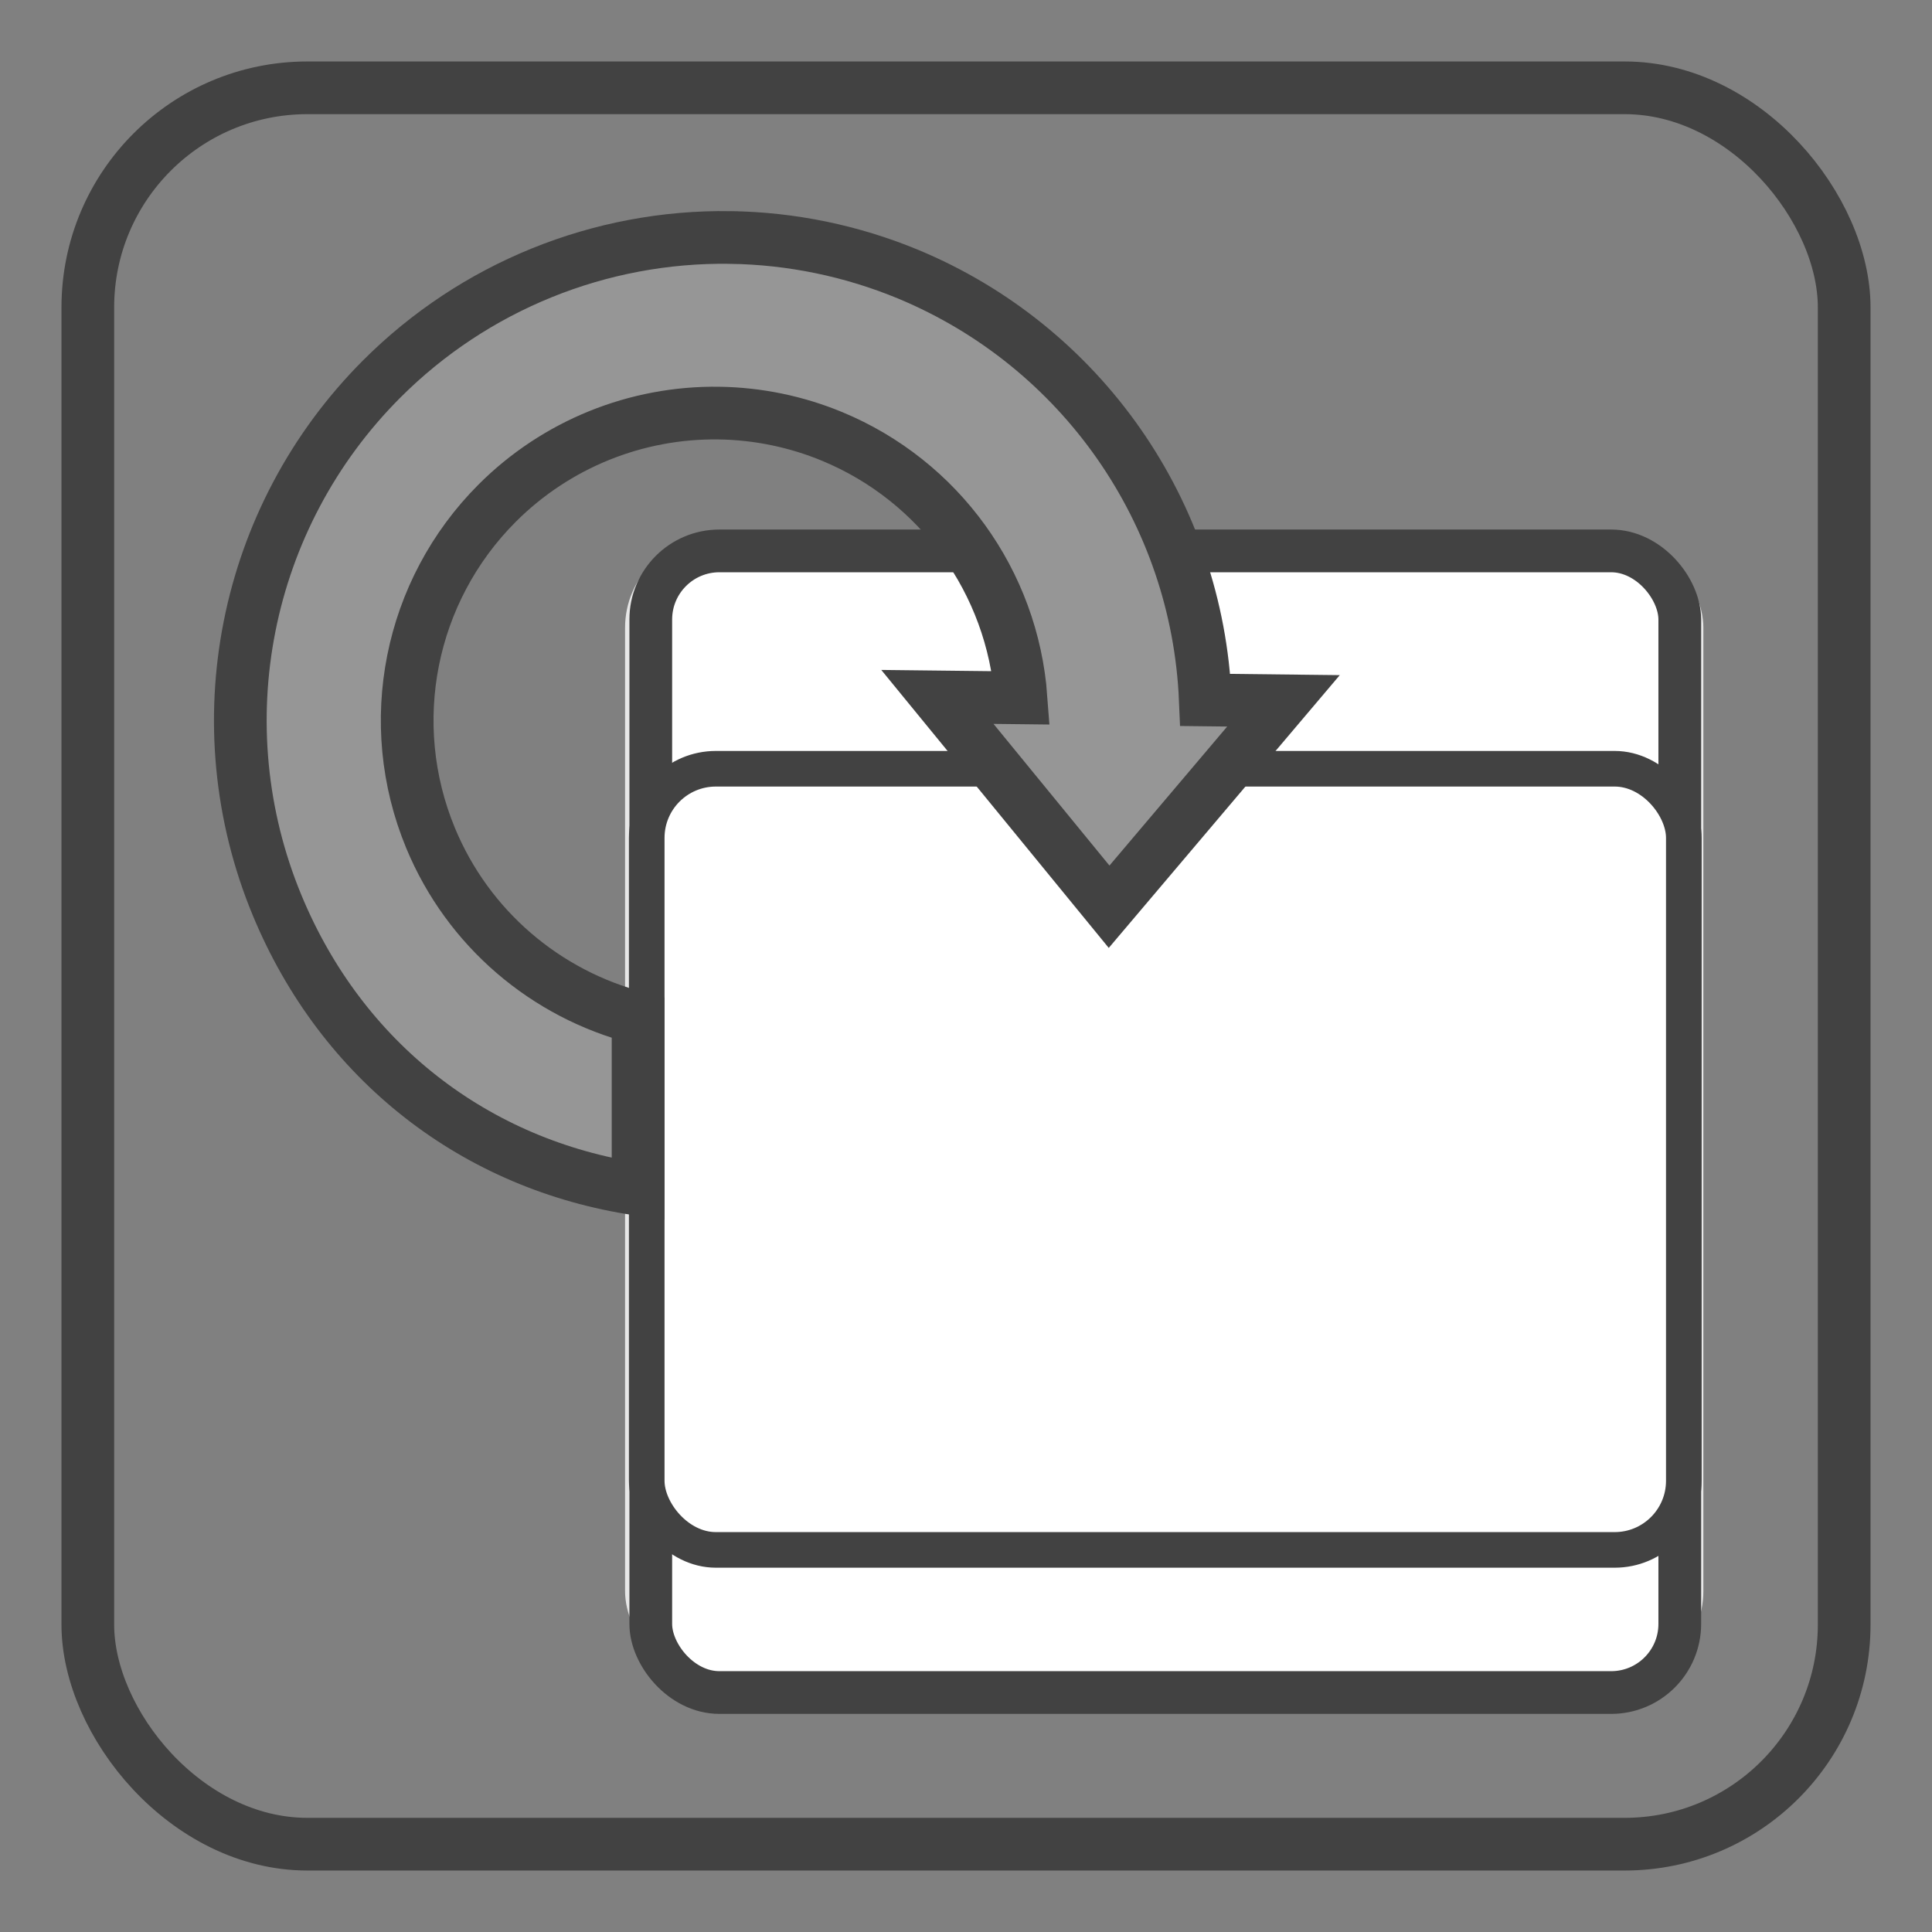 <?xml version="1.0" encoding="UTF-8" standalone="no"?>
<!-- Created with Inkscape (http://www.inkscape.org/) -->

<svg
   xmlns:dc="http://purl.org/dc/elements/1.1/"
   xmlns:cc="http://creativecommons.org/ns#"
   xmlns:rdf="http://www.w3.org/1999/02/22-rdf-syntax-ns#"
   xmlns:svg="http://www.w3.org/2000/svg"
   xmlns="http://www.w3.org/2000/svg"
   xmlns:sodipodi="http://sodipodi.sourceforge.net/DTD/sodipodi-0.dtd"
   xmlns:inkscape="http://www.inkscape.org/namespaces/inkscape"
   width="220"
   height="220"
   viewBox="0 0 220 220"
   id="svg5999"
   version="1.1"
   inkscape:version="0.91 r13725"
   sodipodi:docname="icon-session.svg"
   inkscape:export-filename="/home/mh/rect4140-3.png"
   inkscape:export-xdpi="20.970873"
   inkscape:export-ydpi="20.970873">
  <rect x="0" y="0" width="220" height="220" fill="#808080" stroke="none"/>
  <defs
     id="defs6001">
    <inkscape:path-effect
       back_thickness="0.25"
       front_thickness="1"
       stroke_width_bottom="1"
       stroke_width_top="1"
       fat_output="true"
       bottom_smth_variation="0;1"
       top_smth_variation="0;1"
       scale_tb="1"
       scale_tf="1"
       scale_bb="1"
       scale_bf="1"
       top_tgt_variation="0;1"
       bottom_tgt_variation="0;1"
       top_edge_variation="8;1"
       bottom_edge_variation="8;1"
       bender="122.364,955.414 , 3.931,0"
       do_bend="true"
       growth="0"
       dist_rdm="75;1"
       direction="126.295,959.594 , 13.658,12.881"
       is_visible="true"
       id="path-effect4891"
       effect="rough_hatches" />
    <inkscape:path-effect
       effect="rough_hatches"
       id="path-effect4888"
       is_visible="true"
       direction="138.087,913.606 , 7.939,9.926"
       dist_rdm="75;1"
       growth="0"
       do_bend="true"
       bender="122.388,910.053 , 3.705,0.299"
       bottom_edge_variation="8;1"
       top_edge_variation="8;1"
       bottom_tgt_variation="0;1"
       top_tgt_variation="0;1"
       scale_bf="1"
       scale_bb="1"
       scale_tf="1"
       scale_tb="1"
       top_smth_variation="0;1"
       bottom_smth_variation="0;1"
       fat_output="true"
       stroke_width_top="1"
       stroke_width_bottom="1"
       front_thickness="1"
       back_thickness="0.25" />
    <inkscape:path-effect
       back_thickness="0.25"
       front_thickness="1"
       stroke_width_bottom="1"
       stroke_width_top="1"
       fat_output="true"
       bottom_smth_variation="0;1"
       top_smth_variation="0;1"
       scale_tb="1"
       scale_tf="1"
       scale_bb="1"
       scale_bf="1"
       top_tgt_variation="0;1"
       bottom_tgt_variation="0;1"
       top_edge_variation="8;1"
       bottom_edge_variation="8;1"
       bender="59.471,942.871 , 0.676,0"
       do_bend="true"
       growth="0"
       dist_rdm="75;1"
       direction="71.263,955.414 , 9.173,9.858"
       is_visible="true"
       id="path-effect4885"
       effect="rough_hatches" />
    <inkscape:path-effect
       back_thickness="0.25"
       front_thickness="1"
       stroke_width_bottom="1"
       stroke_width_top="1"
       fat_output="true"
       bottom_smth_variation="0;1"
       top_smth_variation="0;1"
       scale_tb="1"
       scale_tf="1"
       scale_bb="1"
       scale_bf="1"
       top_tgt_variation="0;1"
       bottom_tgt_variation="0;1"
       top_edge_variation="8;1"
       bottom_edge_variation="8;1"
       bender="144.364,975.414 , 3.931,0"
       do_bend="true"
       growth="0"
       dist_rdm="75;1"
       direction="148.295,979.594 , 13.658,12.881"
       is_visible="true"
       id="path-effect4877"
       effect="rough_hatches" />
    <inkscape:path-effect
       effect="rough_hatches"
       id="path-effect4874"
       is_visible="true"
       direction="160.087,933.606 , 7.939,9.926"
       dist_rdm="75;1"
       growth="0"
       do_bend="true"
       bender="144.388,930.053 , 3.705,0.299"
       bottom_edge_variation="8;1"
       top_edge_variation="8;1"
       bottom_tgt_variation="0;1"
       top_tgt_variation="0;1"
       scale_bf="1"
       scale_bb="1"
       scale_tf="1"
       scale_tb="1"
       top_smth_variation="0;1"
       bottom_smth_variation="0;1"
       fat_output="true"
       stroke_width_top="1"
       stroke_width_bottom="1"
       front_thickness="1"
       back_thickness="0.25" />
    <inkscape:path-effect
       back_thickness="0.25"
       front_thickness="1"
       stroke_width_bottom="1"
       stroke_width_top="1"
       fat_output="true"
       bottom_smth_variation="0;1"
       top_smth_variation="0;1"
       scale_tb="1"
       scale_tf="1"
       scale_bb="1"
       scale_bf="1"
       top_tgt_variation="0;1"
       bottom_tgt_variation="0;1"
       top_edge_variation="8;1"
       bottom_edge_variation="8;1"
       bender="81.471,962.871 , 0.676,0"
       do_bend="true"
       growth="0"
       dist_rdm="75;1"
       direction="93.263,975.414 , 9.173,9.858"
       is_visible="true"
       id="path-effect4871"
       effect="rough_hatches" />
    <inkscape:path-effect
       effect="rough_hatches"
       id="path-effect7442"
       is_visible="true"
       direction="49.263,941.414 , 9.173,9.858"
       dist_rdm="75;1"
       growth="0"
       do_bend="true"
       bender="37.471,928.871 , 0.676,0"
       bottom_edge_variation="8;1"
       top_edge_variation="8;1"
       bottom_tgt_variation="0;1"
       top_tgt_variation="0;1"
       scale_bf="1"
       scale_bb="1"
       scale_tf="1"
       scale_tb="1"
       top_smth_variation="0;1"
       bottom_smth_variation="0;1"
       fat_output="true"
       stroke_width_top="1"
       stroke_width_bottom="1"
       front_thickness="1"
       back_thickness="0.25" />
    <inkscape:path-effect
       back_thickness="0.25"
       front_thickness="1"
       stroke_width_bottom="1"
       stroke_width_top="1"
       fat_output="true"
       bottom_smth_variation="0;1"
       top_smth_variation="0;1"
       scale_tb="1"
       scale_tf="1"
       scale_bb="1"
       scale_bf="1"
       top_tgt_variation="0;1"
       bottom_tgt_variation="0;1"
       top_edge_variation="8;1"
       bottom_edge_variation="8;1"
       bender="100.388,896.053 , 3.705,0.299"
       do_bend="true"
       growth="0"
       dist_rdm="75;1"
       direction="116.087,899.606 , 7.939,9.926"
       is_visible="true"
       id="path-effect7438"
       effect="rough_hatches" />
    <inkscape:path-effect
       effect="rough_hatches"
       id="path-effect7434"
       is_visible="true"
       direction="104.295,945.594 , 13.658,12.881"
       dist_rdm="75;1"
       growth="0"
       do_bend="true"
       bender="100.364,941.414 , 3.931,0"
       bottom_edge_variation="8;1"
       top_edge_variation="8;1"
       bottom_tgt_variation="0;1"
       top_tgt_variation="0;1"
       scale_bf="1"
       scale_bb="1"
       scale_tf="1"
       scale_tb="1"
       top_smth_variation="0;1"
       bottom_smth_variation="0;1"
       fat_output="true"
       stroke_width_top="1"
       stroke_width_bottom="1"
       front_thickness="1"
       back_thickness="0.25" />
    <inkscape:path-effect
       back_thickness="0.25"
       front_thickness="1"
       stroke_width_bottom="1"
       stroke_width_top="1"
       fat_output="true"
       bottom_smth_variation="0;1"
       top_smth_variation="0;1"
       scale_tb="1"
       scale_tf="1"
       scale_bb="1"
       scale_bf="1"
       top_tgt_variation="0;1"
       bottom_tgt_variation="0;1"
       top_edge_variation="2.5;1"
       bottom_edge_variation="2.5;1"
       bender="54.197,965.988 , 4.323,0"
       do_bend="true"
       growth="0"
       dist_rdm="75;1"
       direction="54.197,963.957 , 15.129,0.979"
       is_visible="true"
       id="path-effect5674"
       effect="rough_hatches" />
    <inkscape:path-effect
       effect="rough_hatches"
       id="path-effect5670"
       is_visible="true"
       direction="54.197,937.957 , 15.129,0.979"
       dist_rdm="75;1"
       growth="0"
       do_bend="true"
       bender="54.197,939.988 , 4.323,0"
       bottom_edge_variation="2.5;1"
       top_edge_variation="2.5;1"
       bottom_tgt_variation="0;1"
       top_tgt_variation="0;1"
       scale_bf="1"
       scale_bb="1"
       scale_tf="1"
       scale_tb="1"
       top_smth_variation="0;1"
       bottom_smth_variation="0;1"
       fat_output="true"
       stroke_width_top="1"
       stroke_width_bottom="1"
       front_thickness="1"
       back_thickness="0.25" />
    <inkscape:path-effect
       back_thickness="0.25"
       front_thickness="1"
       stroke_width_bottom="1"
       stroke_width_top="1"
       fat_output="true"
       bottom_smth_variation="0;1"
       top_smth_variation="0;1"
       scale_tb="1"
       scale_tf="1"
       scale_bb="1"
       scale_bf="1"
       top_tgt_variation="0;1"
       bottom_tgt_variation="0;1"
       top_edge_variation="2.5;1"
       bottom_edge_variation="2.5;1"
       bender="54.197,907.988 , 4.323,0"
       do_bend="true"
       growth="0"
       dist_rdm="75;1"
       direction="54.197,905.957 , 15.129,0.979"
       is_visible="true"
       id="path-effect5666"
       effect="rough_hatches" />
    <inkscape:path-effect
       effect="rough_hatches"
       id="path-effect5567"
       is_visible="true"
       direction="54.197,875.957 , 15.129,0.979"
       dist_rdm="75;1"
       growth="0"
       do_bend="true"
       bender="54.197,877.988 , 4.323,0"
       bottom_edge_variation="2.5;1"
       top_edge_variation="2.5;1"
       bottom_tgt_variation="0;1"
       top_tgt_variation="0;1"
       scale_bf="1"
       scale_bb="1"
       scale_tf="1"
       scale_tb="1"
       top_smth_variation="0;1"
       bottom_smth_variation="0;1"
       fat_output="true"
       stroke_width_top="1"
       stroke_width_bottom="1"
       front_thickness="1"
       back_thickness="0.25" />
    <inkscape:path-effect
       effect="rough_hatches"
       id="path-effect5845"
       is_visible="true"
       direction="133,950.362 , 15.129,0.979"
       dist_rdm="75;1"
       growth="0"
       do_bend="true"
       bender="147.111,954.649 , 4.323,0"
       bottom_edge_variation="2.5;1"
       top_edge_variation="2.5;1"
       bottom_tgt_variation="0;1"
       top_tgt_variation="0;1"
       scale_bf="1"
       scale_bb="1"
       scale_tf="1"
       scale_tb="1"
       top_smth_variation="0;1"
       bottom_smth_variation="0;1"
       fat_output="true"
       stroke_width_top="1"
       stroke_width_bottom="1"
       front_thickness="1"
       back_thickness="0.25" />
    <inkscape:path-effect
       back_thickness="0.25"
       front_thickness="1"
       stroke_width_bottom="1"
       stroke_width_top="1"
       fat_output="true"
       bottom_smth_variation="0;1"
       top_smth_variation="0;1"
       scale_tb="1"
       scale_tf="1"
       scale_bb="1"
       scale_bf="1"
       top_tgt_variation="0;1"
       bottom_tgt_variation="0;1"
       top_edge_variation="2.5;1"
       bottom_edge_variation="2.5;1"
       bender="148,935.362 , 9.626,0.505"
       do_bend="true"
       growth="0"
       dist_rdm="75;1"
       direction="153,935.362 , 15.129,0.979"
       is_visible="true"
       id="path-effect5841"
       effect="rough_hatches" />
    <inkscape:path-effect
       effect="rough_hatches"
       id="path-effect5837"
       is_visible="true"
       direction="143,915.362 , 15.129,0.979"
       dist_rdm="75;1"
       growth="0"
       do_bend="true"
       bender="143,920.362 , 4.323,0"
       bottom_edge_variation="2.5;1"
       top_edge_variation="2.5;1"
       bottom_tgt_variation="0;1"
       top_tgt_variation="0;1"
       scale_bf="1"
       scale_bb="1"
       scale_tf="1"
       scale_tb="1"
       top_smth_variation="0;1"
       bottom_smth_variation="0;1"
       fat_output="true"
       stroke_width_top="1"
       stroke_width_bottom="1"
       front_thickness="1"
       back_thickness="0.25" />
    <inkscape:path-effect
       back_thickness="0.25"
       front_thickness="1"
       stroke_width_bottom="1"
       stroke_width_top="1"
       fat_output="true"
       bottom_smth_variation="0;1"
       top_smth_variation="0;1"
       scale_tb="1"
       scale_tf="1"
       scale_bb="1"
       scale_bf="1"
       top_tgt_variation="0;1"
       bottom_tgt_variation="0;1"
       top_edge_variation="2.5;1"
       bottom_edge_variation="2.5;1"
       bender="147.111,900.649 , 4.323,0"
       do_bend="true"
       growth="0"
       dist_rdm="75;1"
       direction="147.111,898.618 , 15.129,0.979"
       is_visible="true"
       id="path-effect5833"
       effect="rough_hatches" />
    <inkscape:path-effect
       back_thickness="0.25"
       front_thickness="1"
       stroke_width_bottom="1"
       stroke_width_top="1"
       fat_output="true"
       bottom_smth_variation="0;1"
       top_smth_variation="0;1"
       scale_tb="1"
       scale_tf="1"
       scale_bb="1"
       scale_bf="1"
       top_tgt_variation="0;1"
       bottom_tgt_variation="0;1"
       top_edge_variation="2.5;1"
       bottom_edge_variation="2.5;1"
       bender="157.86,878.53 , 3.875,0"
       do_bend="true"
       growth="0"
       dist_rdm="75;1"
       direction="157.86,877.414 , 10.848,2.362"
       is_visible="true"
       id="path-effect5977"
       effect="rough_hatches" />
    <inkscape:path-effect
       back_thickness="0.25"
       front_thickness="1"
       stroke_width_bottom="1"
       stroke_width_top="1"
       fat_output="true"
       bottom_smth_variation="0;1"
       top_smth_variation="0;1"
       scale_tb="1"
       scale_tf="1"
       scale_bb="1"
       scale_bf="1"
       top_tgt_variation="0;1"
       bottom_tgt_variation="0;1"
       top_edge_variation="2.5;1"
       bottom_edge_variation="2.5;1"
       bender="106.889,1013.532 , 13.533,0"
       do_bend="true"
       growth="0"
       dist_rdm="75;1"
       direction="112.889,1009.532 , 20.936,0.878"
       is_visible="true"
       id="path-effect5973"
       effect="rough_hatches" />
    <inkscape:path-effect
       effect="rough_hatches"
       id="path-effect5969"
       is_visible="true"
       direction="78.909,880.011 , 19.27,-1.236"
       dist_rdm="75;1"
       growth="0"
       do_bend="true"
       bender="78.909,881.899 , 8.031,0"
       bottom_edge_variation="2.5;1"
       top_edge_variation="2.5;1"
       bottom_tgt_variation="0;1"
       top_tgt_variation="0;1"
       scale_bf="1"
       scale_bb="1"
       scale_tf="1"
       scale_tb="1"
       top_smth_variation="0;1"
       bottom_smth_variation="0;1"
       fat_output="true"
       stroke_width_top="1"
       stroke_width_bottom="1"
       front_thickness="1"
       back_thickness="0.25" />
  </defs>
  <sodipodi:namedview
     id="base"
     pagecolor="#ffffff"
     bordercolor="#666666"
     borderopacity="1.0"
     inkscape:pageopacity="0.0"
     inkscape:pageshadow="2"
     inkscape:zoom="5.6"
     inkscape:cx="41.386435"
     inkscape:cy="129.82039"
     inkscape:document-units="px"
     inkscape:current-layer="layer1"
     showgrid="true"
     inkscape:window-width="3200"
     inkscape:window-height="1647"
     inkscape:window-x="0"
     inkscape:window-y="53"
     inkscape:window-maximized="1"
     units="px">
    <inkscape:grid
       type="xygrid"
       id="grid7425" />
  </sodipodi:namedview>
  <g
     inkscape:label="Layer 1"
     inkscape:groupmode="layer"
     id="layer1"
     transform="translate(0,-832.362)">
    <rect
       rx="25"
       y="842.362"
       x="10"
       height="200"
       width="200"
       id="rect5440"
       style="color:#000000;clip-rule:nonzero;display:inline;overflow:visible;visibility:visible;opacity:1;isolation:auto;mix-blend-mode:normal;color-interpolation:sRGB;color-interpolation-filters:linearRGB;solid-color:#000000;solid-opacity:1;fill:#000000;fill-opacity:0;fill-rule:nonzero;stroke:#424242;stroke-width:6;stroke-linecap:butt;stroke-linejoin:miter;stroke-miterlimit:4;stroke-dasharray:none;stroke-dashoffset:0;stroke-opacity:1;color-rendering:auto;image-rendering:auto;shape-rendering:auto;text-rendering:auto;enable-background:accumulate" />
    <rect
       rx="7.862"
       y="895.98"
       x="73.609"
       height="125.422"
       width="117.924"
       id="rect4802"
       style="color:#000000;clip-rule:nonzero;display:inline;overflow:visible;visibility:visible;opacity:1;isolation:auto;mix-blend-mode:normal;color-interpolation:sRGB;color-interpolation-filters:linearRGB;solid-color:#000000;solid-opacity:1;fill:#000000;fill-opacity:0;fill-rule:nonzero;stroke:#e7e7e7;stroke-width:4.865;stroke-linecap:butt;stroke-linejoin:miter;stroke-miterlimit:4;stroke-dasharray:none;stroke-dashoffset:0;stroke-opacity:1;color-rendering:auto;image-rendering:auto;shape-rendering:auto;text-rendering:auto;enable-background:accumulate" />
    <rect
       style="color:#000000;clip-rule:nonzero;display:inline;overflow:visible;visibility:visible;opacity:1;isolation:auto;mix-blend-mode:normal;color-interpolation:sRGB;color-interpolation-filters:linearRGB;solid-color:#000000;solid-opacity:1;fill:#ffffff;fill-opacity:1;fill-rule:nonzero;stroke:#424242;stroke-width:4.865;stroke-linecap:butt;stroke-linejoin:miter;stroke-miterlimit:4;stroke-dasharray:none;stroke-dashoffset:0;stroke-opacity:1;color-rendering:auto;image-rendering:auto;shape-rendering:auto;text-rendering:auto;enable-background:accumulate"
       id="rect4804"
       width="117.174"
       height="129.999"
       x="74.105"
       y="895.094"
       rx="7.812" />
    <rect
       rx="7.873"
       y="919.901"
       x="73.644"
       height="88.951"
       width="118.095"
       id="rect4806"
       style="color:#000000;clip-rule:nonzero;display:inline;overflow:visible;visibility:visible;opacity:1;isolation:auto;mix-blend-mode:normal;color-interpolation:sRGB;color-interpolation-filters:linearRGB;solid-color:#000000;solid-opacity:1;fill:#ffffff;fill-opacity:1;fill-rule:nonzero;stroke:#424242;stroke-width:4.054;stroke-linecap:butt;stroke-linejoin:miter;stroke-miterlimit:4;stroke-dasharray:none;stroke-dashoffset:0;stroke-opacity:1;color-rendering:auto;image-rendering:auto;shape-rendering:auto;text-rendering:auto;enable-background:accumulate" />
    <path
       style="color:#000000;clip-rule:nonzero;display:inline;overflow:visible;visibility:visible;opacity:1;isolation:auto;mix-blend-mode:normal;color-interpolation:sRGB;color-interpolation-filters:linearRGB;solid-color:#000000;solid-opacity:1;fill:#969696;fill-opacity:1;fill-rule:nonzero;stroke:#424242;stroke-width:6;stroke-linecap:butt;stroke-linejoin:miter;stroke-miterlimit:4;stroke-dasharray:none;stroke-dashoffset:0;stroke-opacity:1;color-rendering:auto;image-rendering:auto;shape-rendering:auto;text-rendering:auto;enable-background:accumulate"
       d="m 83.169,859.403 c -14.864,-0.217 -29.182,5.592 -39.693,16.104 -15.729,15.73 -20.435,39.386 -11.922,59.938 7.398,17.861 22.638,29.573 41.104,32.336 l 0,-19.504 c -10.497,-2.699 -19.352,-10.165 -23.627,-20.484 -5.417,-13.079 -2.422,-28.133 7.588,-38.143 6.689,-6.689 15.801,-10.386 25.26,-10.248 4.424,0.065 8.795,0.967 12.883,2.66 12.215,5.063 20.534,16.578 21.504,29.766 l -9.523,-0.107 19.553,23.893 19.857,-23.447 -8.902,-0.102 c -0.897,-21.363 -14.093,-40.27 -33.836,-48.479 -6.423,-2.661 -13.292,-4.08 -20.244,-4.182 z"
       id="path5064"
       inkscape:connector-curvature="0" />
  </g>
</svg>
